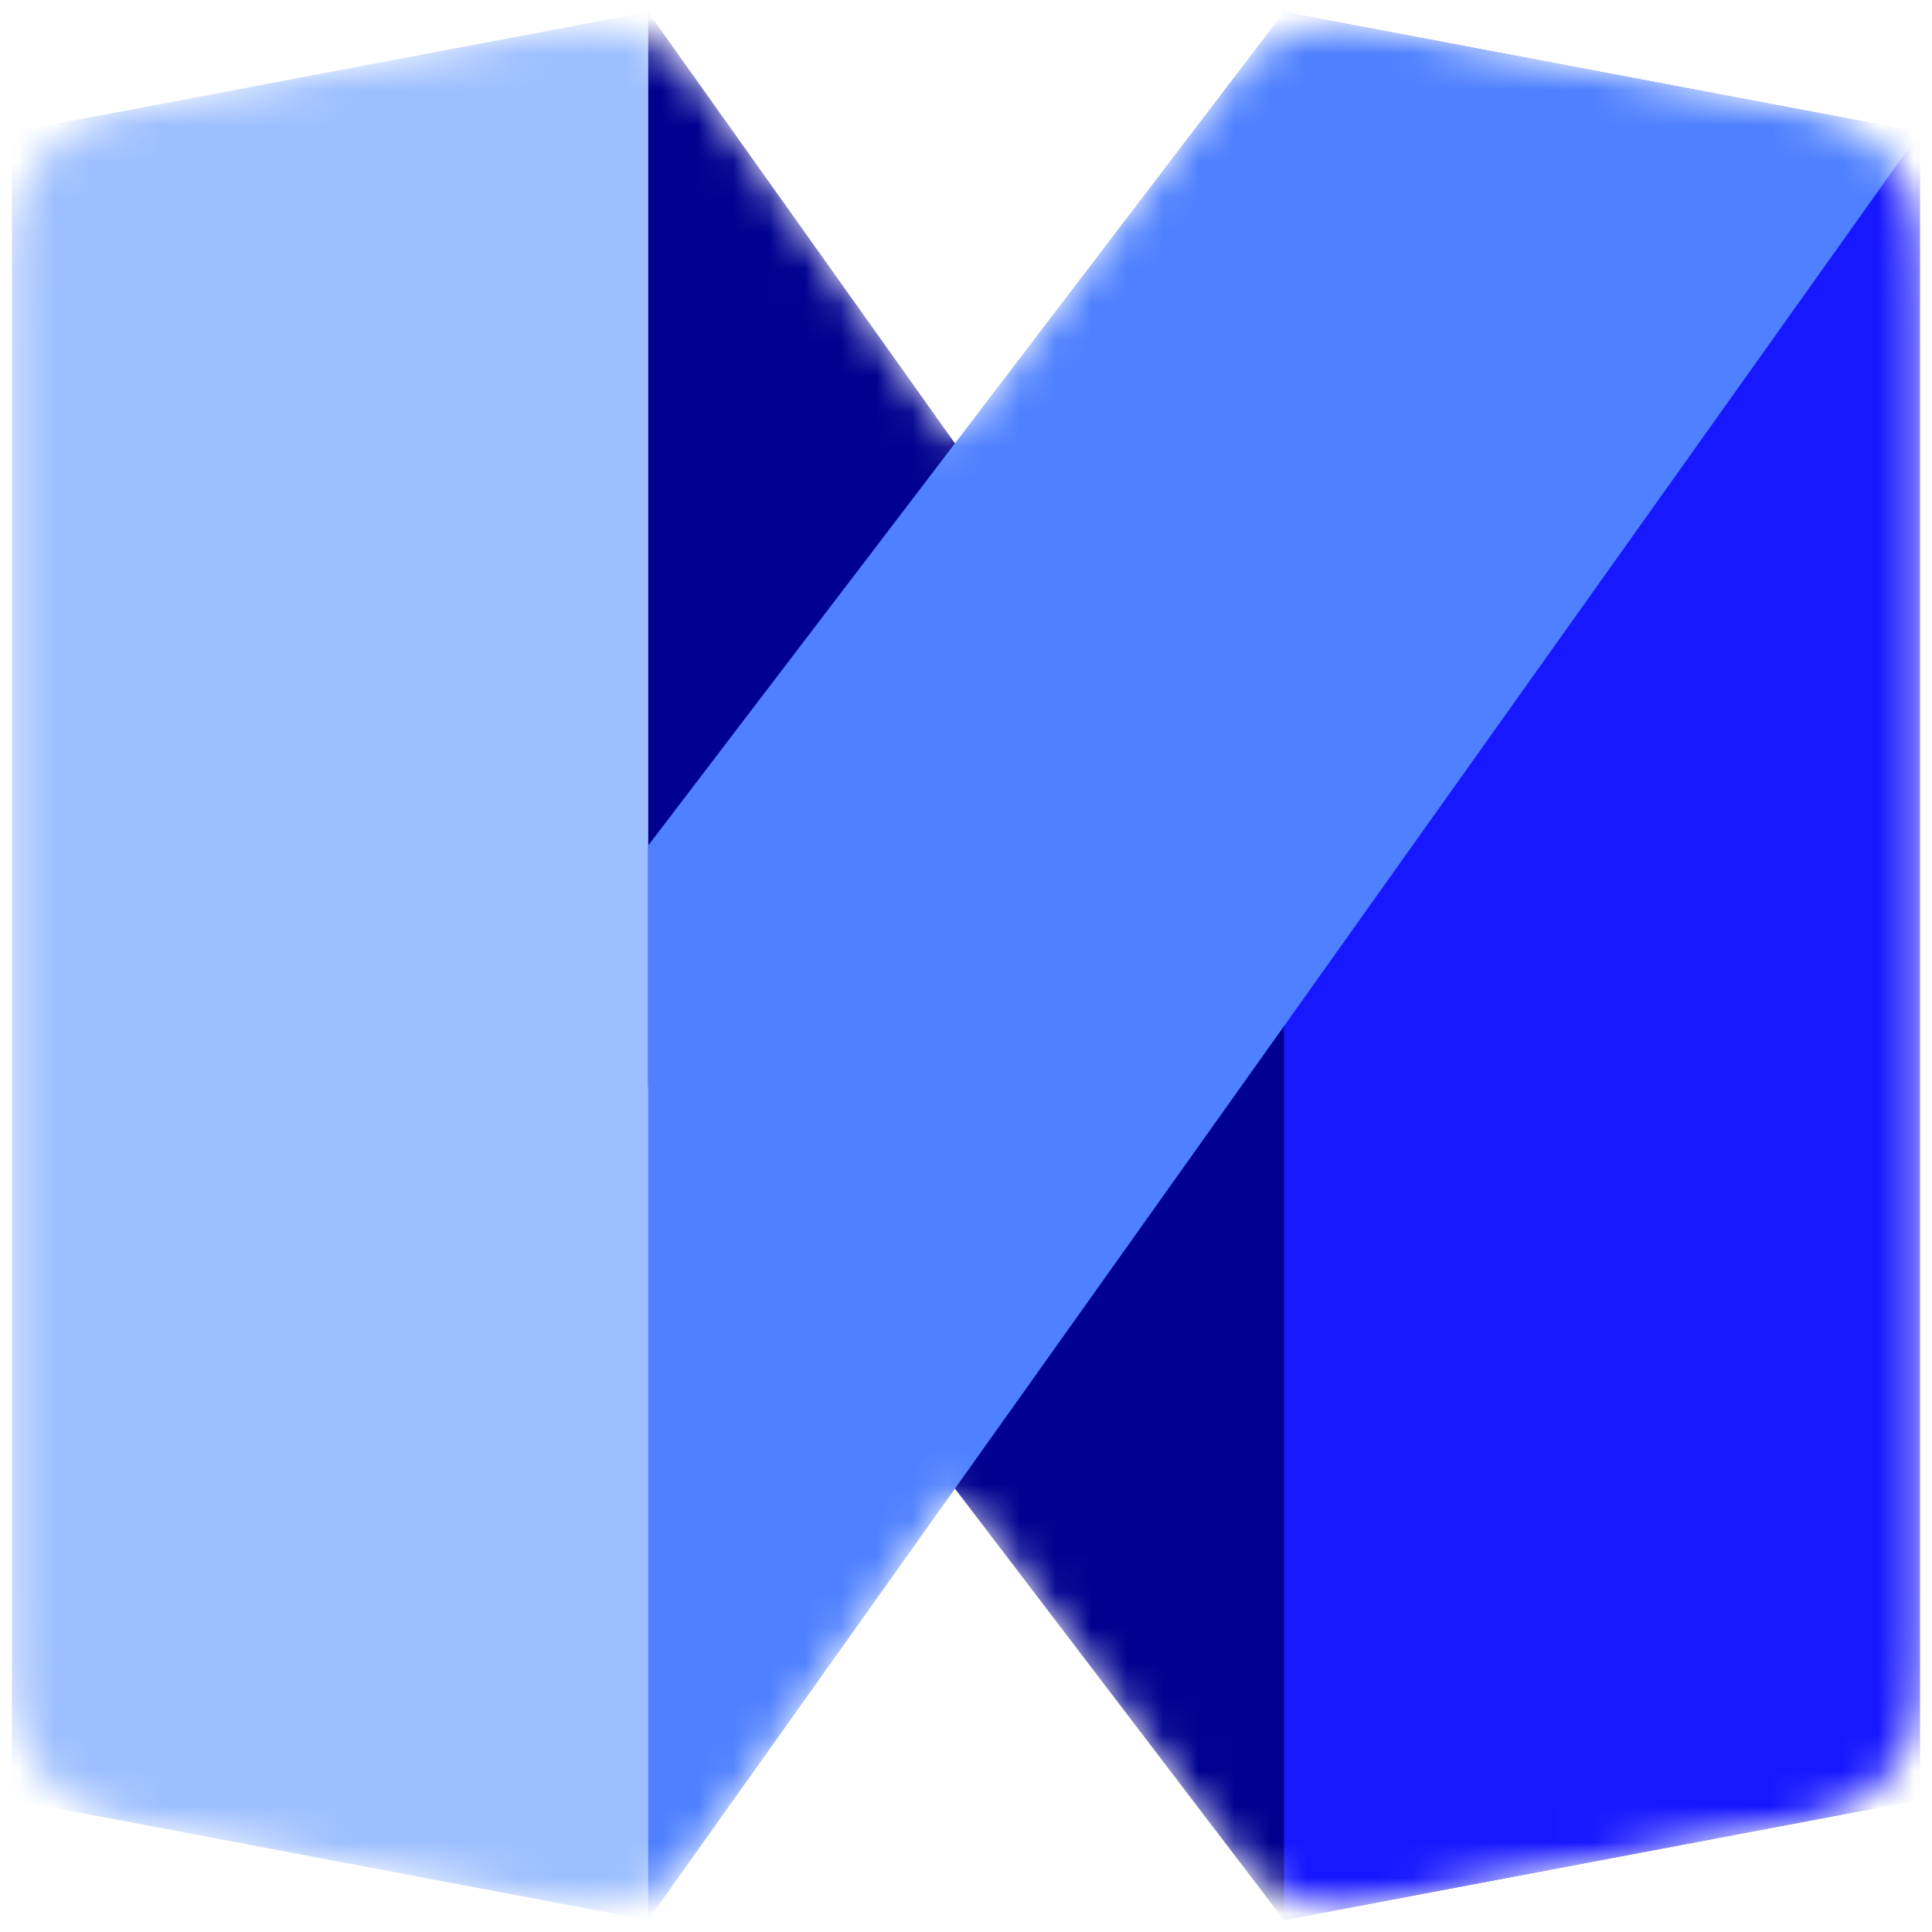 <svg width="54" height="54" viewBox="0 0 54 54" fill="none" xmlns="http://www.w3.org/2000/svg">
<mask id="mask0_223_5849" style="mask-type:alpha" maskUnits="userSpaceOnUse" x="0" y="0" width="54" height="54">
<path d="M0.333 8.744C0.333 6.946 0.333 6.047 0.657 5.313C0.942 4.666 1.402 4.111 1.986 3.71C2.647 3.256 3.53 3.089 5.297 2.755L14.276 1.058C15.665 0.796 16.36 0.664 17.009 0.766C17.584 0.855 18.13 1.075 18.606 1.409C19.144 1.786 19.554 2.362 20.374 3.514L26.691 12.392L33.607 3.324C34.436 2.239 34.85 1.696 35.381 1.342C35.85 1.03 36.383 0.825 36.941 0.744C37.572 0.652 38.243 0.778 39.585 1.032L48.703 2.755C50.47 3.089 51.353 3.256 52.014 3.71C52.597 4.111 53.057 4.666 53.343 5.313C53.667 6.047 53.667 6.946 53.667 8.744V45.256C53.667 47.054 53.667 47.953 53.343 48.687C53.057 49.334 52.597 49.889 52.014 50.29C51.353 50.745 50.47 50.911 48.703 51.245L39.585 52.968C38.243 53.222 37.572 53.349 36.941 53.256C36.383 53.175 35.85 52.971 35.381 52.658C34.85 52.304 34.436 51.761 33.607 50.676L26.691 41.608L20.374 50.486C19.554 51.639 19.144 52.215 18.606 52.592C18.13 52.925 17.584 53.145 17.009 53.234C16.36 53.336 15.665 53.205 14.276 52.942L5.297 51.245C3.53 50.911 2.647 50.745 1.986 50.29C1.402 49.889 0.942 49.334 0.657 48.687C0.333 47.953 0.333 47.054 0.333 45.256V8.744Z" fill="#D9D9D9"/>
</mask>
<g mask="url(#mask0_223_5849)">
<path d="M35.889 53.667L18.111 30.36V0.333L53.667 50.307L35.889 53.667Z" fill="#00018F"/>
<path d="M0.333 3.693L18.111 0.333V53.667L0.333 50.307V3.693Z" fill="#9EBFFF"/>
<path d="M35.889 0.333L53.667 3.693V50.307L35.889 53.667V0.333Z" fill="#1718FF"/>
<path d="M35.889 0.333L18.111 23.64V53.667L53.667 3.693L35.889 0.333Z" fill="#4E80FF"/>
</g>
</svg>

